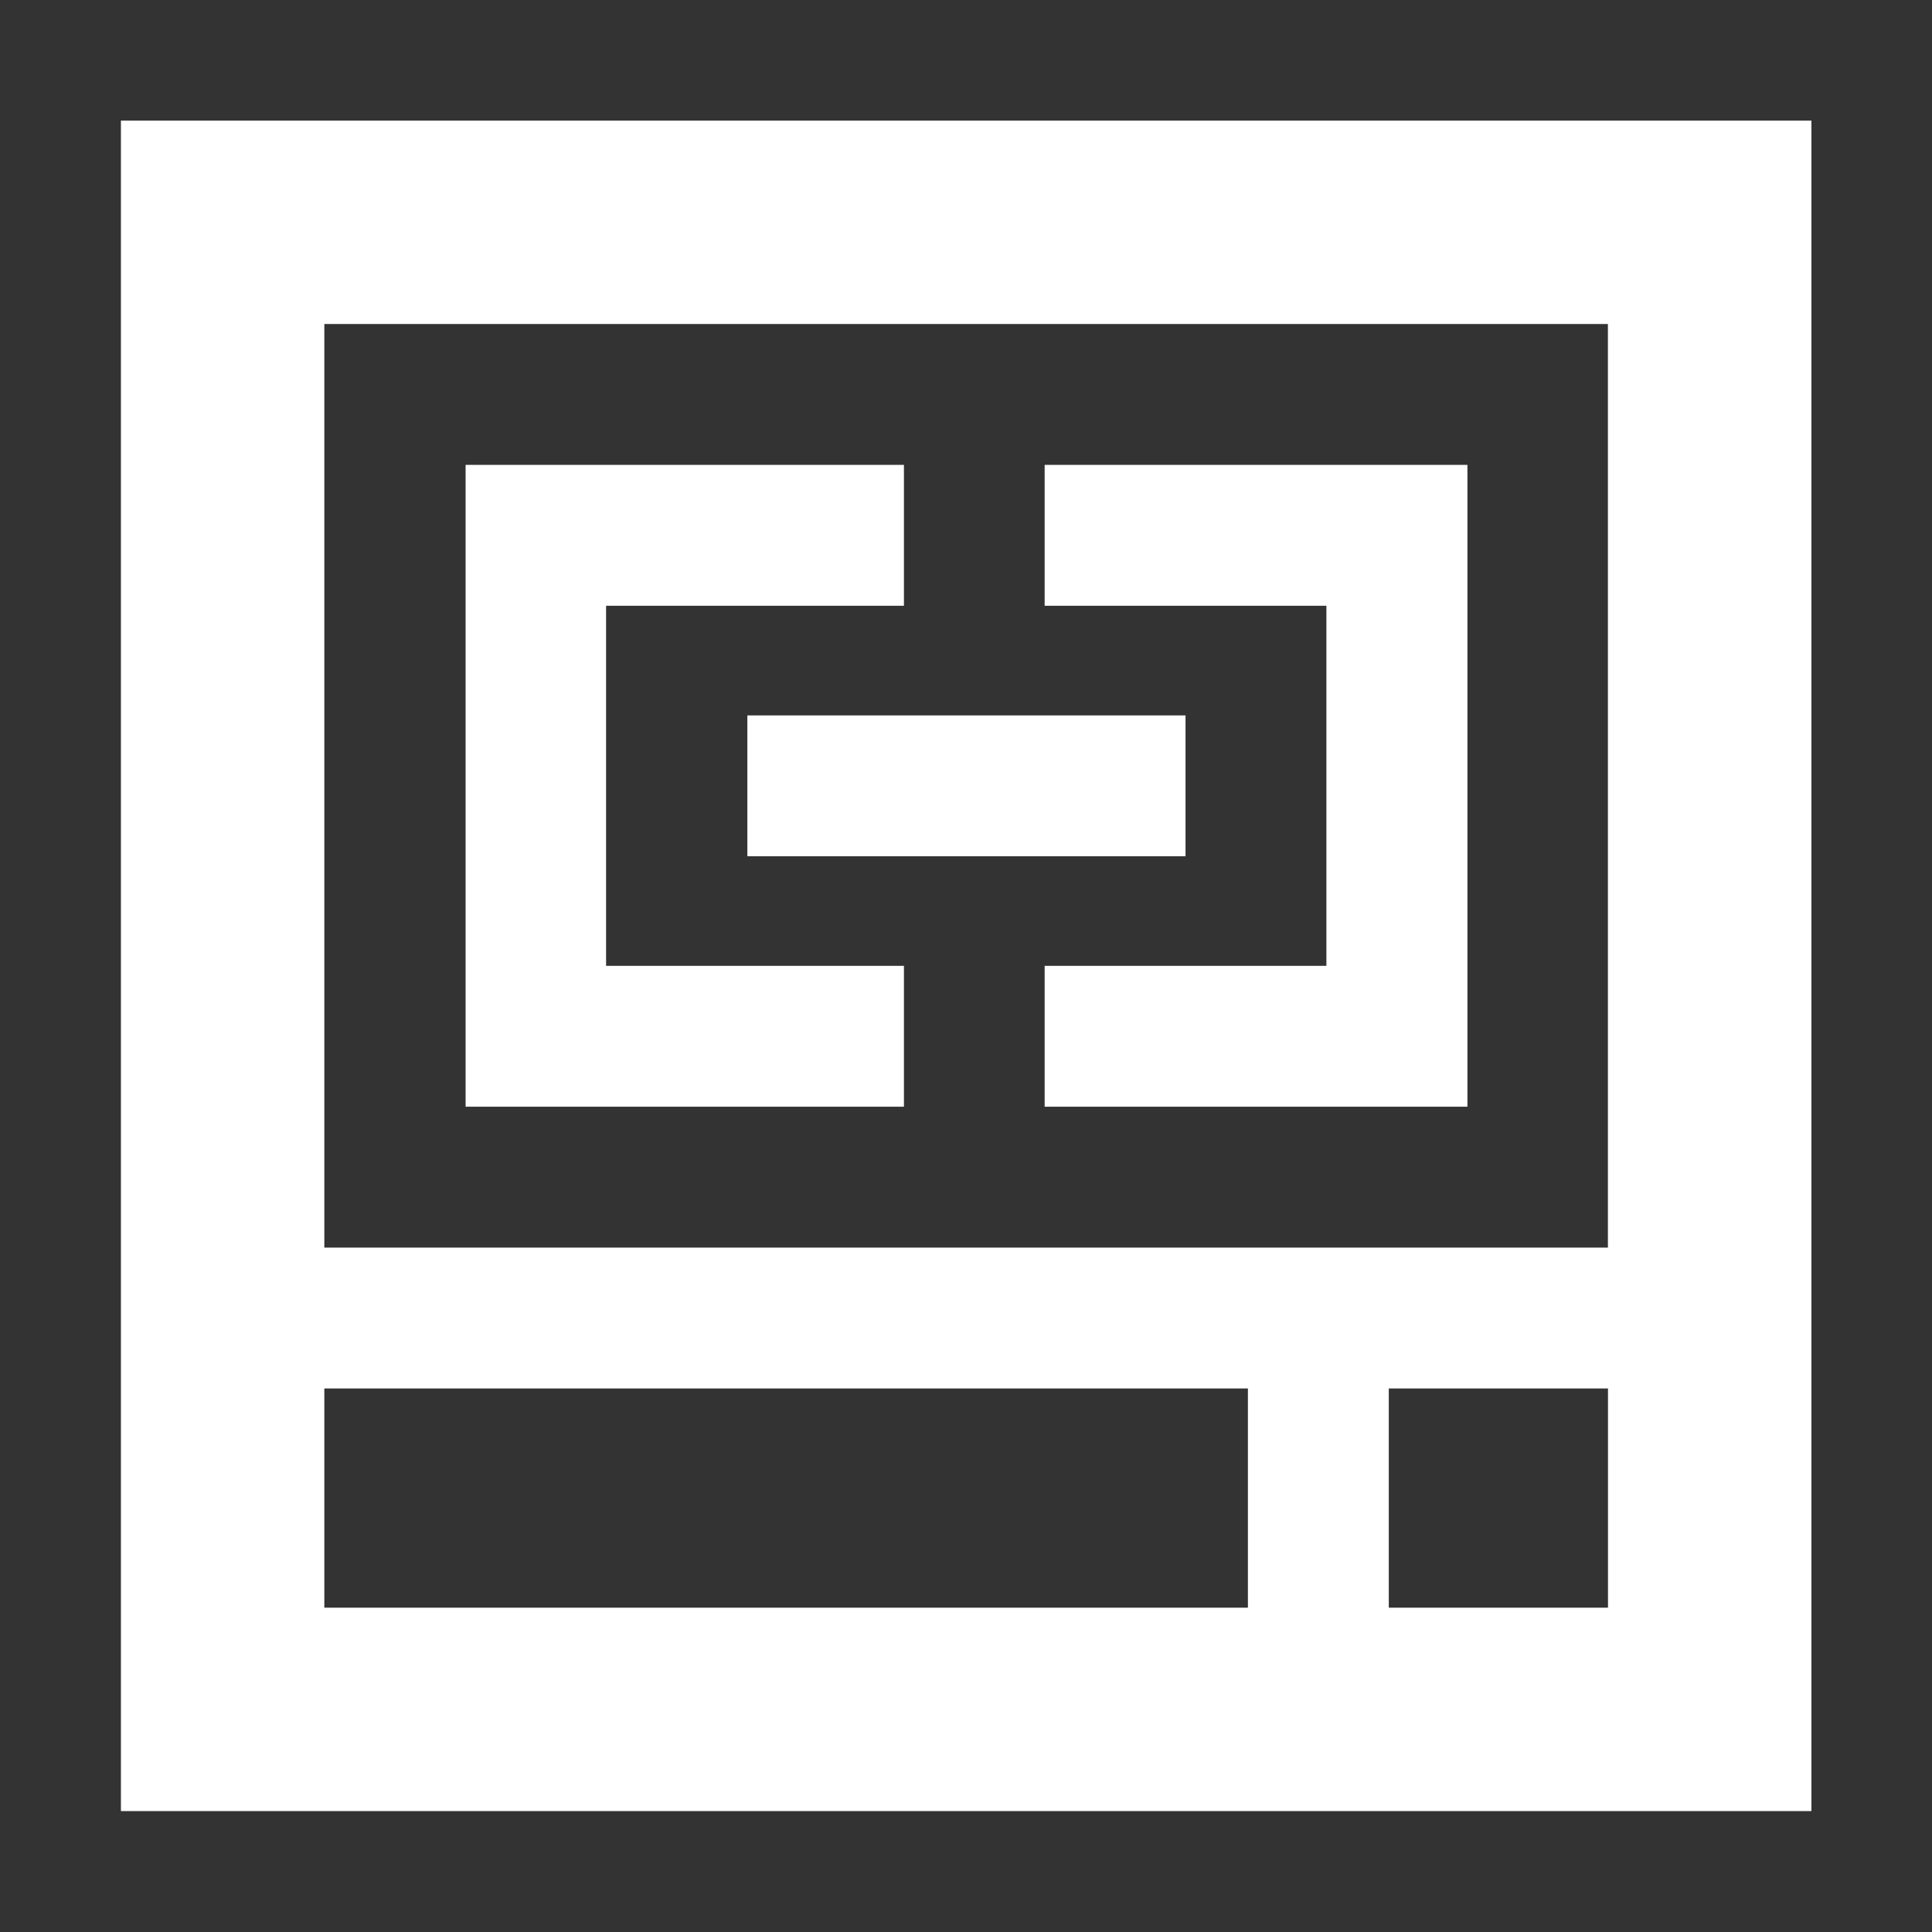 <svg xmlns="http://www.w3.org/2000/svg" xmlns:xlink="http://www.w3.org/1999/xlink" width="24" height="24" viewBox="0 0 24 24">
  <rect x="0" y="0" width="24" height="24" fill="#333333" stroke="none"/>
  <defs>
    <clipPath id="clip-path">
      <rect width="24" height="24" fill="none"/>
    </clipPath>
  </defs>
  <g id="组件_103_1" data-name="组件 103 – 1" clip-path="url(#clip-path)">
    <path id="联合_18" data-name="联合 18" d="M16598,17478v-21h21v21h-21Zm15.75-5.25v2.723h2.723v-2.723Zm-13.223,0v2.723H16612v-2.723Zm0-13.223V17471h15.945v-11.473Zm14.2,9.723h-5.252v-1.75h3.5v-4.473h-3.5v-1.75h5.252Zm-12.445,0v-7.973h5.445v1.75h-3.7v4.473h3.7v1.75h-5.445Zm3.5-3.111v-1.75h5.443v1.75Z" transform="translate(-16596.498 -17455.502)" fill="#ffffff"/>
    <rect id="矩形_1928" data-name="矩形 1928" width="24" height="24" fill="none"/>
  </g>
</svg>
